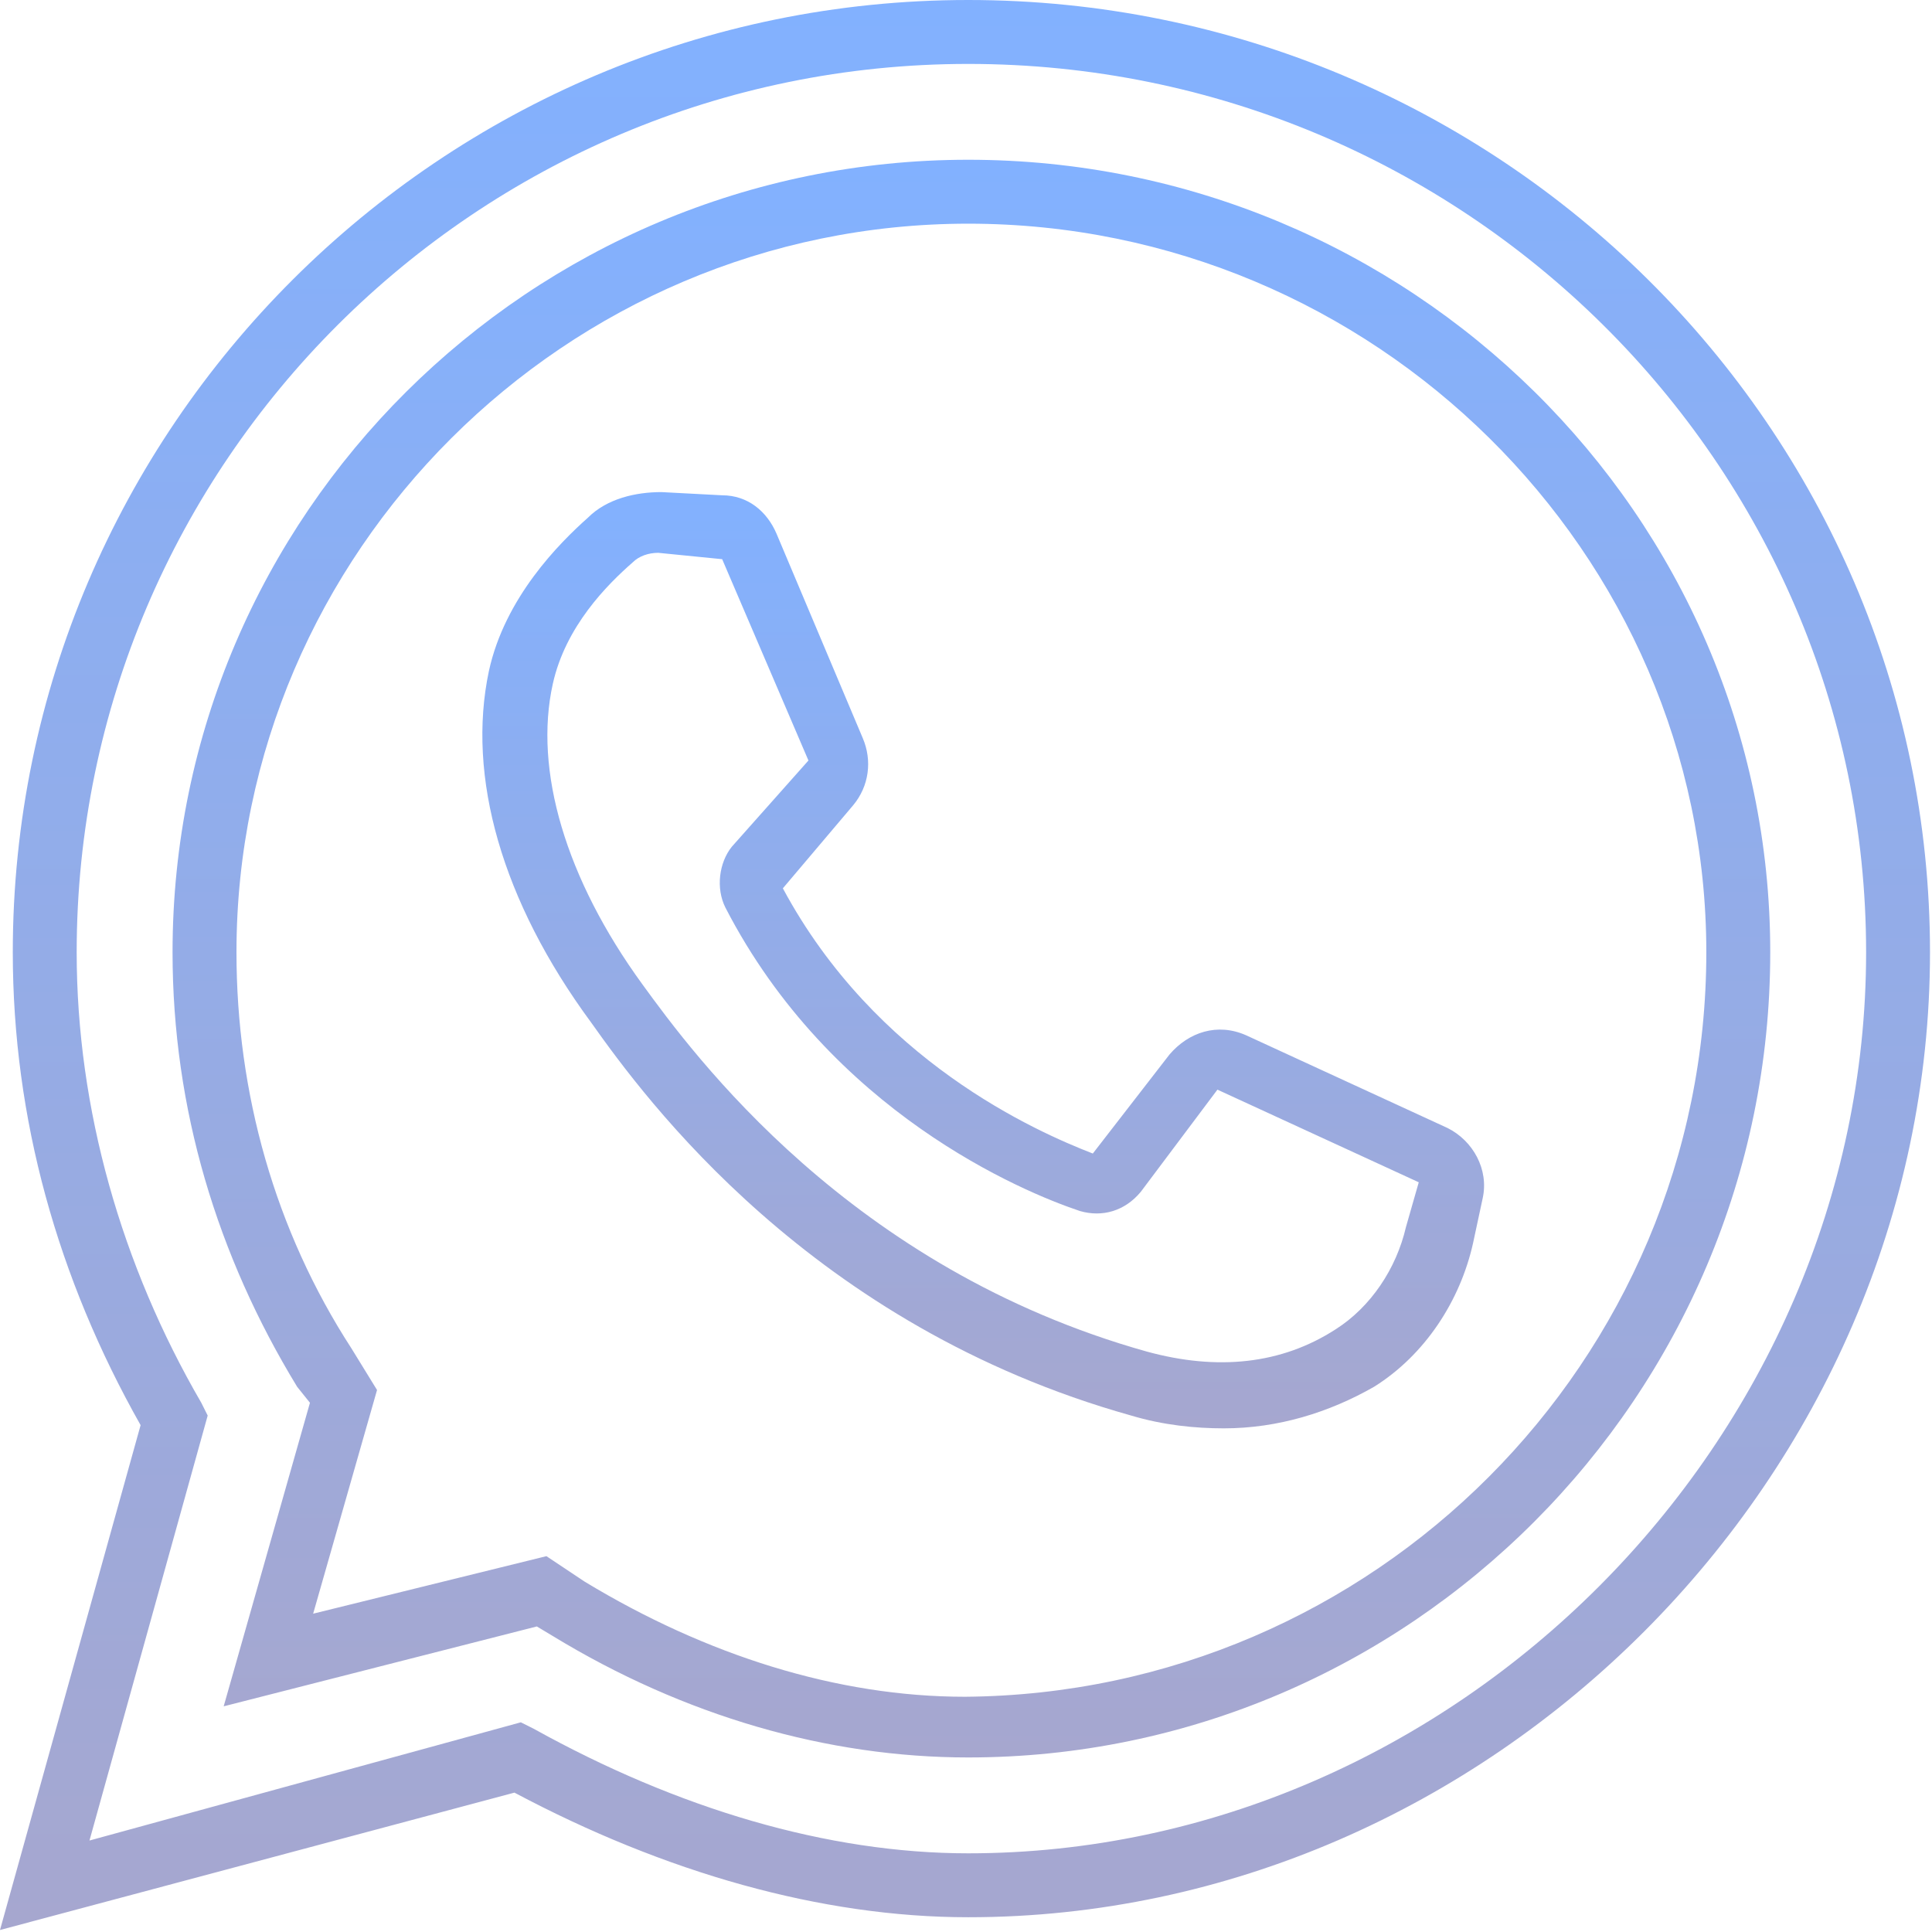 <svg width="58" height="58" viewBox="0 0 58 58" fill="none" xmlns="http://www.w3.org/2000/svg">
<g clip-path="url(#clip0)">
<path d="M29.066 0C13.238 0 0.384 12.854 0.384 28.587C0.384 33.575 1.727 38.371 4.221 42.784L0 57.94L15.444 53.816C19.953 56.214 24.653 57.557 29.066 57.557C44.702 57.557 57.94 44.319 57.94 28.586C57.94 12.854 44.99 0 29.066 0ZM29.066 55.638C24.845 55.638 20.337 54.295 16.02 51.897L15.636 51.705L2.686 55.254L6.235 42.496L6.043 42.112C3.645 37.987 2.302 33.287 2.302 28.587C2.302 13.909 14.293 1.919 29.066 1.919C43.935 1.919 56.022 13.909 56.022 28.587C56.022 43.264 43.647 55.638 29.066 55.638Z" fill="url(#paint0_linear)"/>
<path d="M29.066 4.796C15.924 4.796 5.18 15.444 5.18 28.586C5.18 33.287 6.523 37.7 8.921 41.633L9.305 42.112L6.715 51.225L16.116 48.827L16.596 49.115C20.529 51.513 24.845 52.76 29.066 52.76C42.304 52.76 53.144 41.92 53.144 28.586C53.144 15.444 42.304 4.796 29.066 4.796ZM28.97 50.938C25.133 50.938 21.2 49.691 17.555 47.484L16.404 46.717L9.401 48.444L11.319 41.729L10.552 40.482C8.25 36.932 7.099 32.807 7.099 28.587C7.099 16.596 16.979 6.715 29.066 6.715C41.249 6.715 51.225 16.596 51.225 28.587C51.225 40.865 41.249 50.842 28.97 50.938Z" fill="url(#paint1_linear)"/>
<path d="M43.455 33.863L37.412 31.081C36.548 30.697 35.685 30.985 35.11 31.656L32.807 34.63C31.081 33.959 26.284 31.848 23.502 26.668L25.613 24.174C26.093 23.598 26.188 22.831 25.901 22.16L23.311 16.02C23.023 15.349 22.447 14.869 21.68 14.869L19.857 14.773C19.09 14.773 18.226 14.965 17.651 15.54C16.788 16.308 15.157 17.939 14.677 20.145C14.006 23.311 15.061 27.052 17.747 30.697C19.378 32.999 24.366 39.81 33.959 42.496C34.918 42.784 35.877 42.88 36.74 42.88C38.371 42.88 39.906 42.4 41.249 41.633C42.784 40.674 43.839 39.043 44.223 37.316L44.511 35.973C44.702 35.11 44.223 34.246 43.455 33.863ZM42.208 36.836C41.92 38.083 41.153 39.235 40.098 39.906C38.467 40.961 36.548 41.153 34.438 40.578C25.517 38.083 20.816 31.656 19.282 29.546C16.979 26.38 16.02 23.119 16.596 20.529C16.979 18.802 18.226 17.555 18.994 16.883C19.186 16.691 19.473 16.596 19.761 16.596L21.68 16.787L24.27 22.831L21.968 25.421C21.584 25.901 21.488 26.668 21.776 27.244C24.941 33.383 30.697 35.781 32.424 36.357C33.095 36.549 33.767 36.357 34.246 35.781L36.548 32.712L42.592 35.493L42.208 36.836Z" fill="url(#paint2_linear)"/>
</g>
<defs>
<linearGradient id="paint0_linear" x1="28.97" y1="0" x2="28.97" y2="57.94" gradientUnits="userSpaceOnUse">
<stop stop-color="#82B1FF"/>
<stop offset="1" stop-color="#A6A7CF"/>
</linearGradient>
<linearGradient id="paint1_linear" x1="29.162" y1="4.796" x2="29.162" y2="52.76" gradientUnits="userSpaceOnUse">
<stop stop-color="#82B1FF"/>
<stop offset="1" stop-color="#A6A7CF"/>
</linearGradient>
<linearGradient id="paint2_linear" x1="29.517" y1="14.773" x2="29.517" y2="42.88" gradientUnits="userSpaceOnUse">
<stop stop-color="#82B1FF"/>
<stop offset="1" stop-color="#A6A7CF"/>
</linearGradient>
<clipPath id="clip0">
<rect width="57.94" height="57.94" fill="white"/>
</clipPath>
</defs>
</svg>
